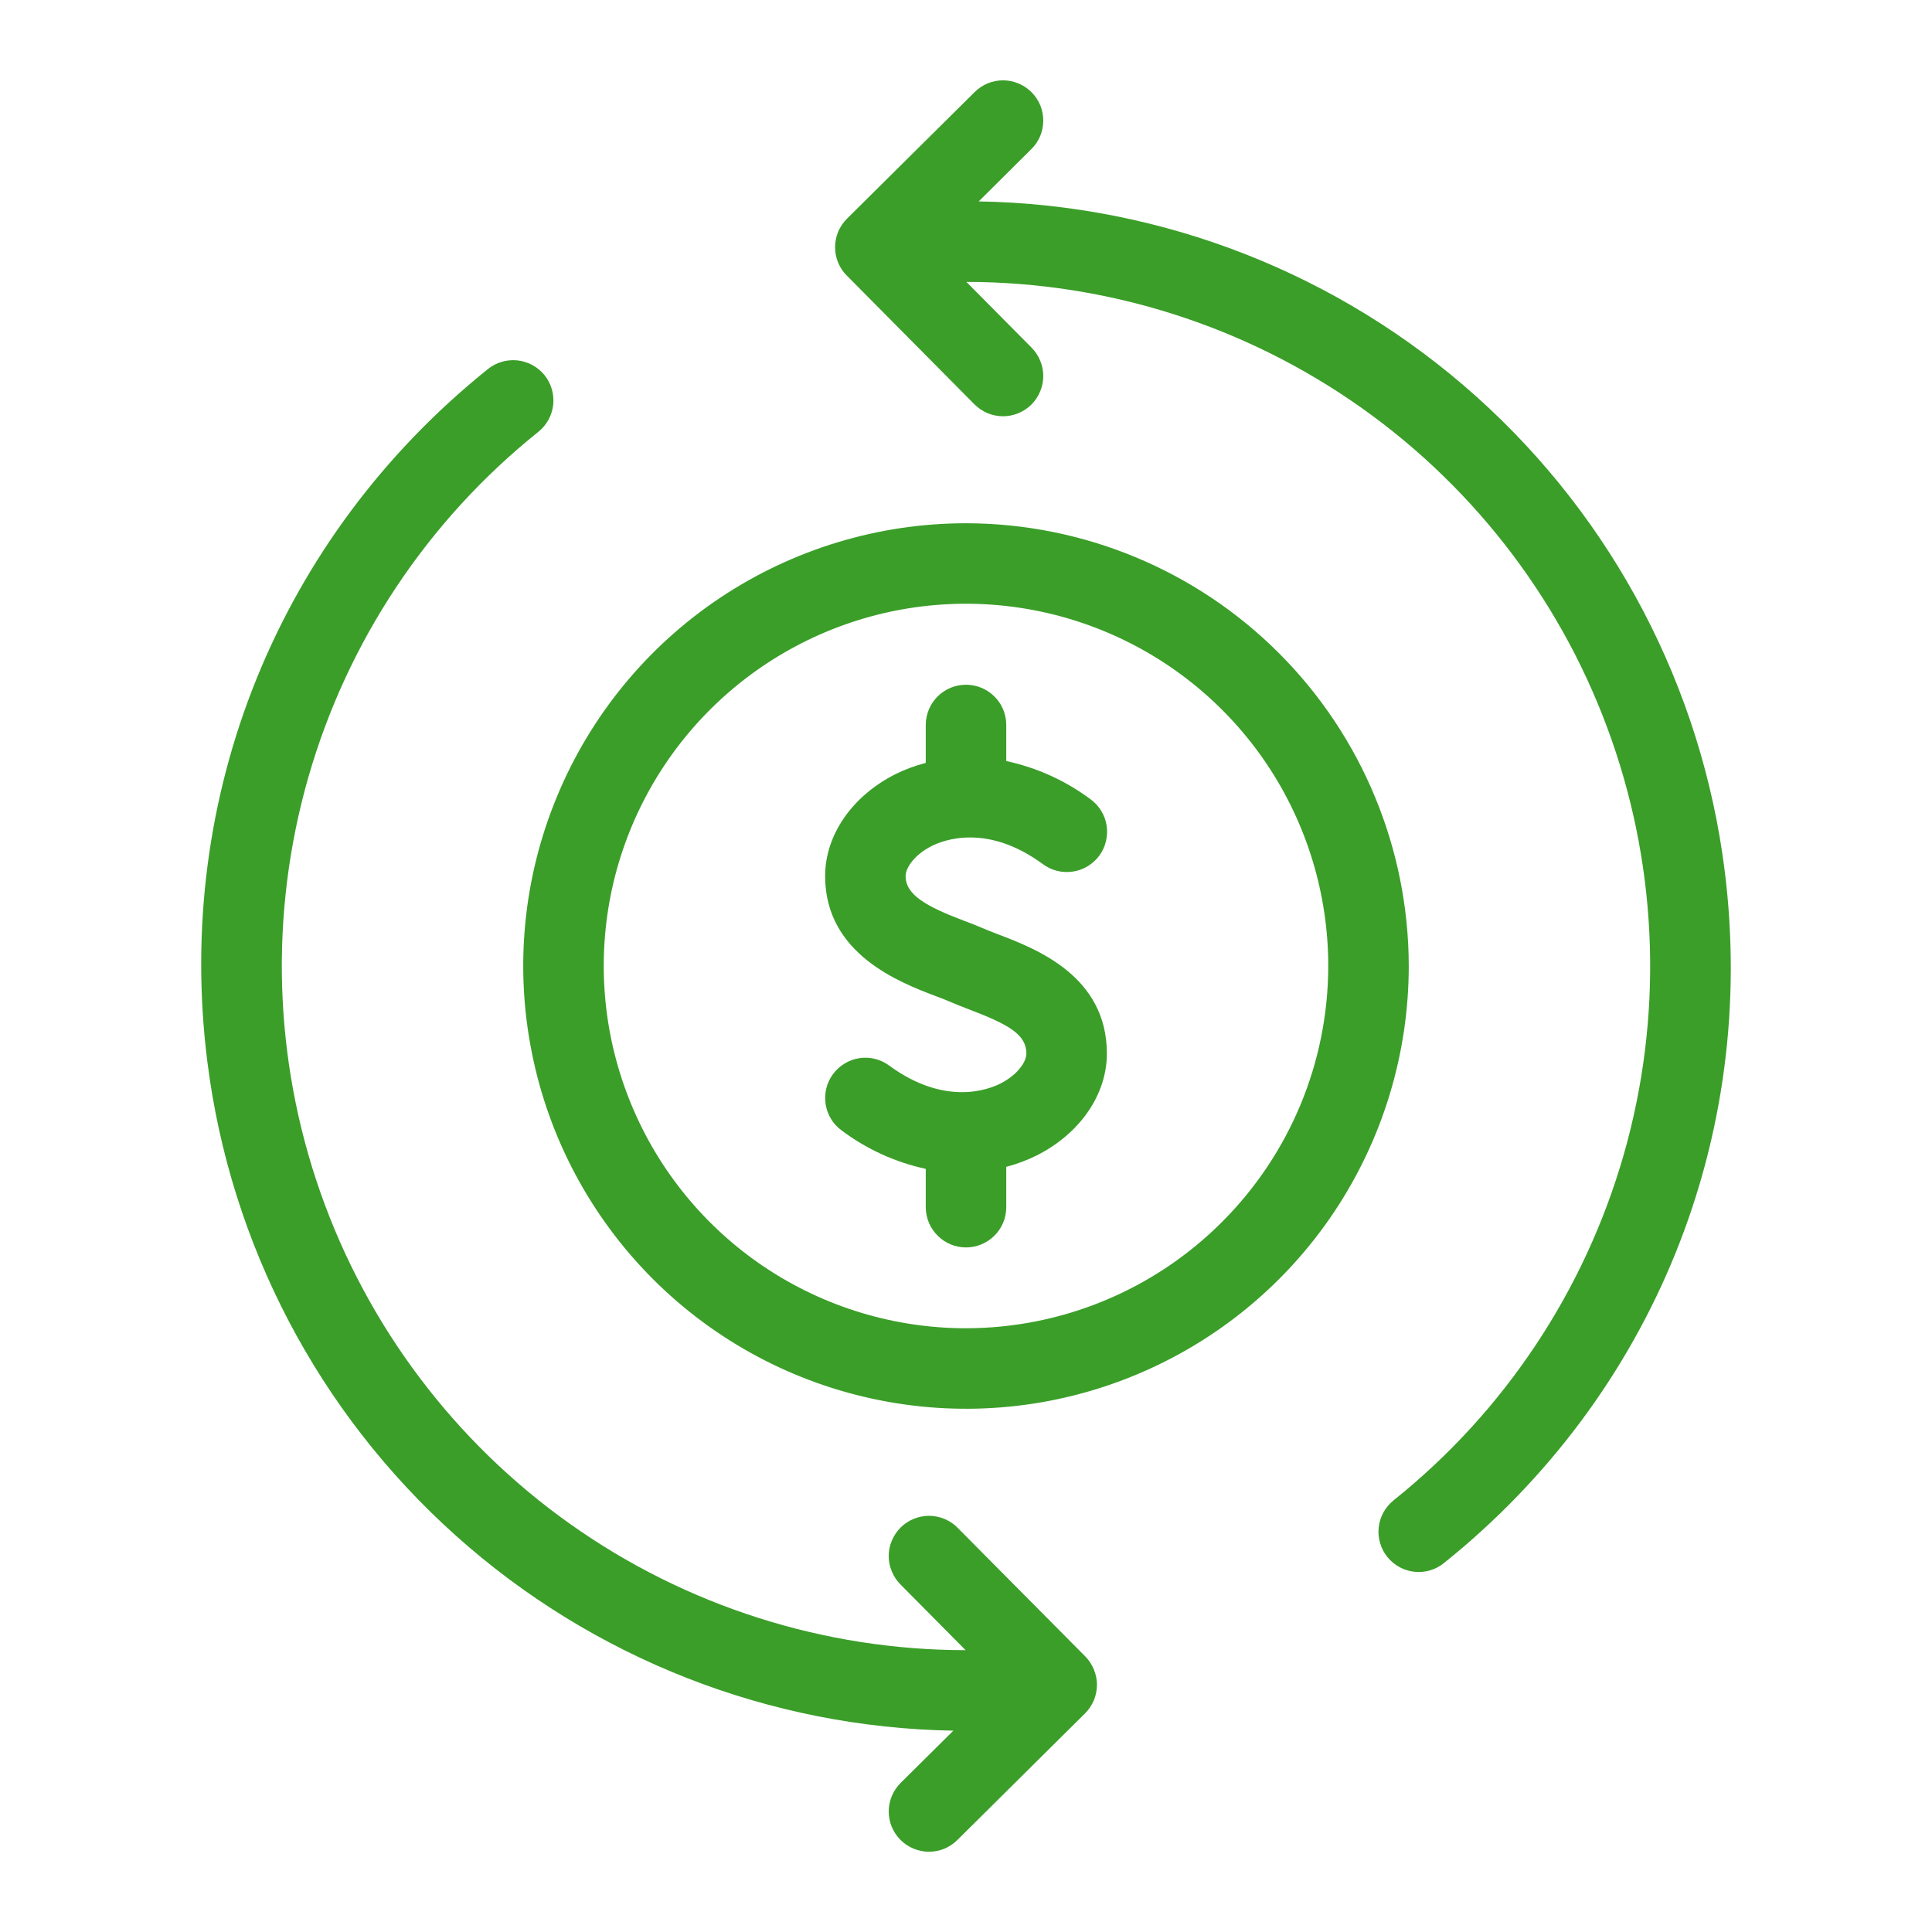 <svg width="24" height="24" viewBox="0 0 24 24" fill="none" xmlns="http://www.w3.org/2000/svg">
<path d="M21.424 10.811C21.138 8.543 20.044 6.454 18.342 4.928C16.639 3.401 14.444 2.54 12.158 2.502L12.809 1.855C12.857 1.809 12.894 1.754 12.92 1.694C12.946 1.633 12.959 1.568 12.96 1.502C12.96 1.436 12.948 1.37 12.923 1.309C12.898 1.248 12.861 1.193 12.815 1.146C12.768 1.099 12.713 1.062 12.652 1.037C12.591 1.011 12.526 0.998 12.46 0.998C12.394 0.998 12.329 1.011 12.268 1.036C12.207 1.062 12.152 1.099 12.105 1.146L10.522 2.716C10.475 2.763 10.438 2.818 10.412 2.878C10.387 2.939 10.374 3.004 10.374 3.069C10.373 3.135 10.386 3.2 10.411 3.261C10.436 3.322 10.472 3.377 10.519 3.423L12.102 5.02C12.149 5.067 12.204 5.105 12.264 5.131C12.325 5.157 12.39 5.17 12.456 5.171C12.522 5.171 12.587 5.159 12.648 5.134C12.71 5.109 12.765 5.072 12.812 5.026C12.859 4.979 12.896 4.924 12.921 4.863C12.947 4.802 12.96 4.737 12.96 4.671C12.96 4.605 12.947 4.54 12.921 4.479C12.896 4.418 12.859 4.363 12.812 4.316L12.005 3.502C13.765 3.503 15.482 4.051 16.918 5.07C18.354 6.089 19.438 7.528 20.02 9.19C20.603 10.851 20.655 12.653 20.17 14.345C19.684 16.038 18.686 17.538 17.311 18.638C17.208 18.721 17.141 18.842 17.127 18.973C17.12 19.039 17.125 19.105 17.144 19.168C17.162 19.231 17.193 19.29 17.234 19.341C17.275 19.392 17.326 19.435 17.383 19.466C17.441 19.498 17.504 19.518 17.569 19.525C17.701 19.54 17.833 19.501 17.936 19.418C20.537 17.333 21.841 14.115 21.424 10.811ZM11.898 18.981C11.852 18.933 11.797 18.896 11.736 18.87C11.675 18.844 11.61 18.831 11.544 18.83C11.478 18.83 11.413 18.842 11.352 18.867C11.291 18.892 11.235 18.929 11.188 18.975C11.142 19.022 11.104 19.077 11.079 19.138C11.053 19.199 11.04 19.264 11.04 19.33C11.04 19.396 11.053 19.461 11.079 19.522C11.104 19.583 11.141 19.638 11.188 19.685L11.995 20.499C10.235 20.498 8.518 19.95 7.082 18.931C5.647 17.913 4.563 16.473 3.98 14.812C3.397 13.151 3.345 11.35 3.83 9.657C4.315 7.965 5.313 6.465 6.688 5.364C6.791 5.281 6.857 5.161 6.872 5.029C6.886 4.897 6.848 4.765 6.765 4.661C6.682 4.558 6.561 4.492 6.429 4.477C6.297 4.463 6.165 4.501 6.062 4.584C3.462 6.67 2.159 9.887 2.576 13.19C2.862 15.458 3.956 17.547 5.659 19.073C7.361 20.6 9.557 21.461 11.843 21.499L11.191 22.145C11.144 22.192 11.106 22.247 11.08 22.307C11.054 22.368 11.041 22.433 11.04 22.499C11.04 22.565 11.052 22.631 11.077 22.692C11.102 22.753 11.139 22.808 11.185 22.855C11.232 22.902 11.287 22.939 11.348 22.964C11.409 22.99 11.474 23.003 11.54 23.003C11.606 23.003 11.671 22.99 11.732 22.965C11.793 22.939 11.848 22.902 11.895 22.855L13.479 21.284C13.525 21.238 13.562 21.183 13.588 21.123C13.613 21.062 13.626 20.997 13.627 20.931C13.627 20.866 13.614 20.801 13.589 20.74C13.564 20.679 13.528 20.624 13.482 20.577L11.898 18.981Z" fill="#3B9E29"/>
<path d="M12.397 11.606C12.326 11.578 12.259 11.553 12.202 11.528C12.139 11.5 12.064 11.471 11.98 11.44C11.507 11.26 11.25 11.118 11.25 10.883C11.25 10.779 11.361 10.617 11.573 10.51C11.723 10.434 12.264 10.227 12.954 10.734C13.007 10.773 13.067 10.802 13.131 10.818C13.195 10.834 13.261 10.837 13.327 10.827C13.392 10.818 13.454 10.795 13.511 10.761C13.567 10.727 13.617 10.682 13.656 10.629C13.695 10.576 13.723 10.516 13.738 10.452C13.754 10.387 13.757 10.321 13.747 10.256C13.737 10.191 13.714 10.128 13.679 10.072C13.645 10.016 13.6 9.967 13.546 9.928C13.236 9.697 12.879 9.535 12.5 9.454V9.001C12.499 8.869 12.446 8.743 12.352 8.651C12.258 8.558 12.132 8.506 12 8.506C11.868 8.506 11.742 8.558 11.648 8.651C11.555 8.743 11.502 8.869 11.5 9.001V9.477C11.37 9.511 11.242 9.558 11.121 9.618C10.584 9.89 10.25 10.374 10.25 10.883C10.25 11.852 11.179 12.205 11.626 12.375C11.69 12.399 11.749 12.421 11.798 12.443C11.87 12.474 11.952 12.506 12.04 12.54C12.531 12.727 12.75 12.851 12.75 13.088C12.75 13.192 12.639 13.353 12.428 13.46C12.278 13.536 11.737 13.744 11.046 13.237C10.94 13.158 10.806 13.125 10.675 13.145C10.544 13.165 10.426 13.237 10.347 13.344C10.269 13.45 10.236 13.584 10.256 13.715C10.276 13.846 10.347 13.964 10.454 14.042C10.764 14.275 11.121 14.438 11.5 14.52V15.001C11.502 15.133 11.555 15.259 11.649 15.351C11.742 15.444 11.868 15.496 12 15.496C12.132 15.496 12.258 15.444 12.352 15.351C12.446 15.259 12.499 15.133 12.5 15.001V14.495C12.631 14.461 12.758 14.413 12.879 14.353C13.417 14.081 13.75 13.597 13.75 13.088C13.75 12.123 12.87 11.786 12.397 11.606Z" fill="#3B9E29"/>
<path d="M12 6.5C10.912 6.5 9.849 6.823 8.944 7.427C8.04 8.031 7.335 8.89 6.919 9.895C6.502 10.9 6.393 12.006 6.606 13.073C6.818 14.14 7.342 15.12 8.111 15.889C8.88 16.658 9.86 17.182 10.927 17.394C11.994 17.607 13.1 17.498 14.105 17.081C15.11 16.665 15.969 15.96 16.573 15.056C17.177 14.151 17.5 13.088 17.5 12C17.498 10.542 16.918 9.144 15.887 8.113C14.856 7.082 13.458 6.502 12 6.5ZM12 16.5C11.11 16.5 10.24 16.236 9.5 15.742C8.76 15.247 8.183 14.544 7.843 13.722C7.502 12.9 7.413 11.995 7.586 11.122C7.76 10.249 8.189 9.447 8.818 8.818C9.447 8.189 10.249 7.76 11.122 7.586C11.995 7.413 12.9 7.502 13.722 7.843C14.544 8.183 15.247 8.76 15.742 9.5C16.236 10.24 16.5 11.11 16.5 12C16.499 13.193 16.024 14.337 15.18 15.18C14.337 16.024 13.193 16.499 12 16.5Z" fill="#3B9E29"/>
</svg>

